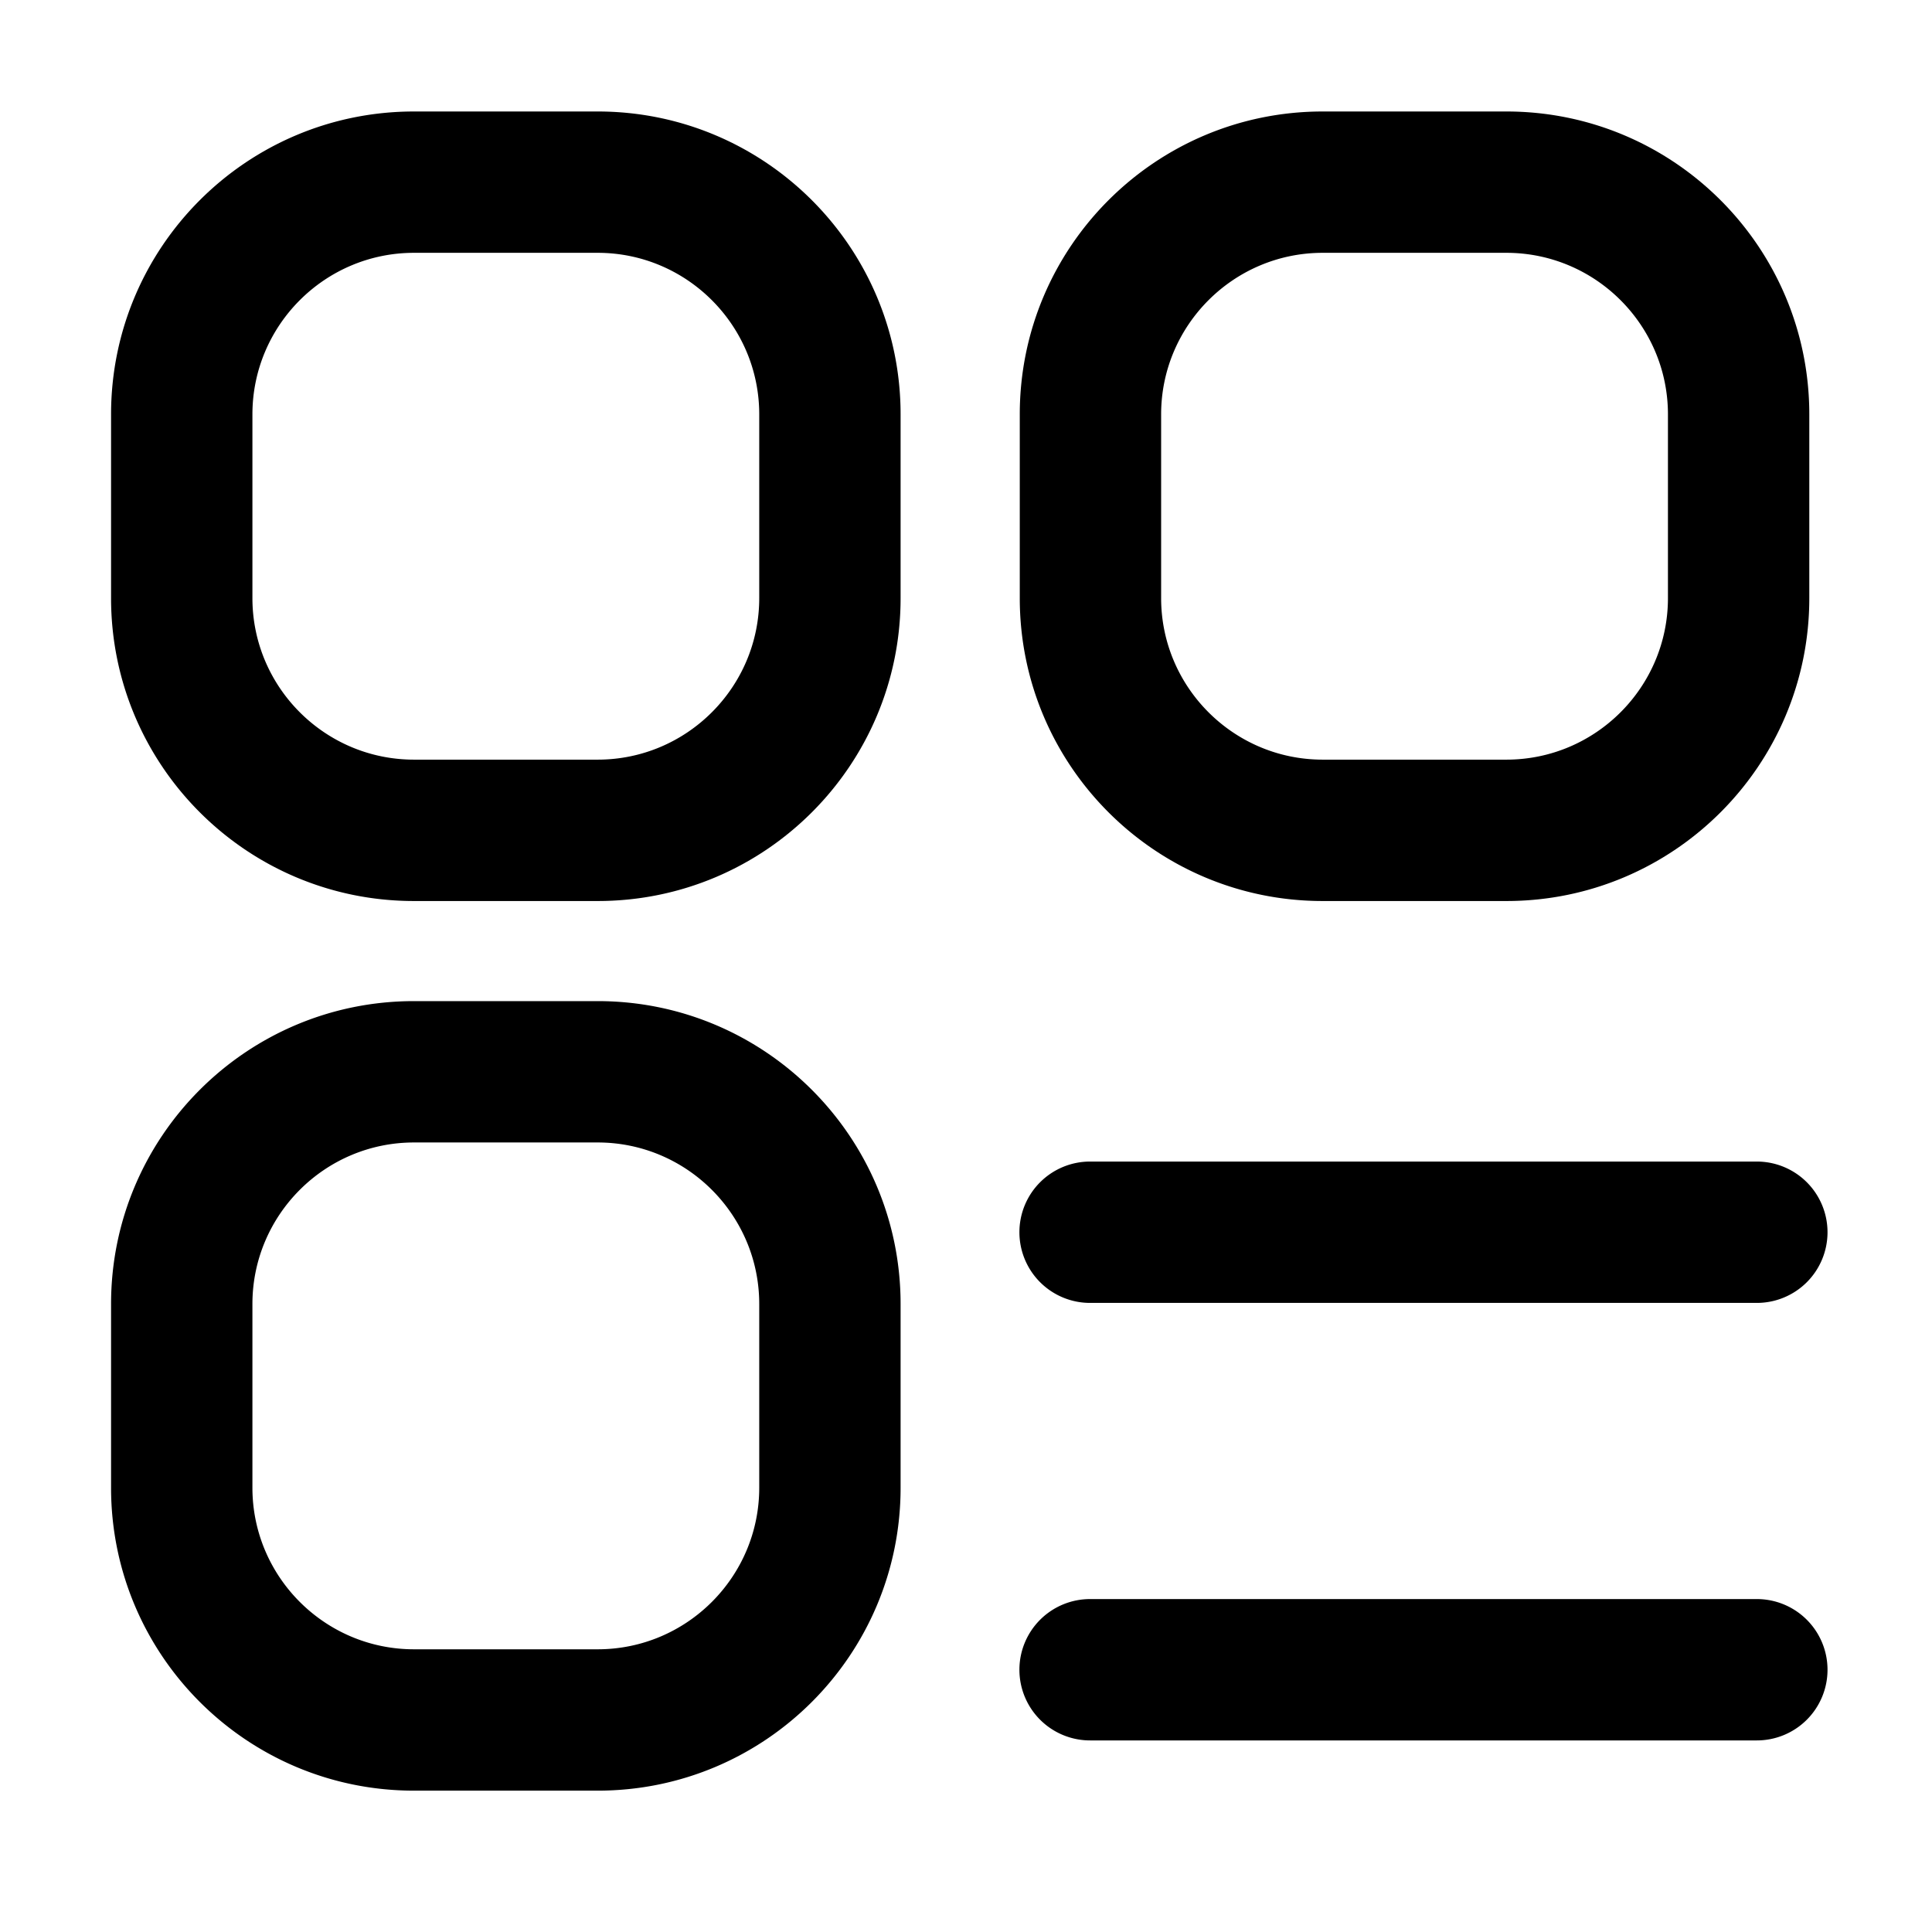<?xml version="1.0" standalone="no"?><!DOCTYPE svg PUBLIC "-//W3C//DTD SVG 1.1//EN" "http://www.w3.org/Graphics/SVG/1.1/DTD/svg11.dtd"><svg class="icon" width="200px" height="200.00px" viewBox="0 0 1024 1024" version="1.1" xmlns="http://www.w3.org/2000/svg"><path fill="currentColor" d="M316.788 59.091H219.412c-88.664 0-160.545 71.881-160.545 160.545v97.376c0 88.664 71.881 160.545 160.545 160.545h97.376c88.664 0 160.545-71.881 160.545-160.545v-97.376c0-88.674-71.881-160.545-160.545-160.545z m85.624 257.91c0 47.211-38.413 85.624-85.624 85.624H219.412c-47.211 0-85.624-38.413-85.624-85.624V219.626c0-47.211 38.413-85.624 85.624-85.624h97.376c47.211 0 85.624 38.413 85.624 85.624v97.376zM798.423 59.091H701.047c-88.664 0-160.545 71.881-160.545 160.545v97.376c0 88.664 71.881 160.545 160.545 160.545h97.376c88.664 0 160.545-71.881 160.545-160.545v-97.376c0-88.674-71.881-160.545-160.545-160.545z m85.624 257.91c0 47.211-38.413 85.624-85.624 85.624H701.047c-47.211 0-85.624-38.413-85.624-85.624V219.626c0-47.211 38.413-85.624 85.624-85.624h97.376c47.211 0 85.624 38.413 85.624 85.624v97.376zM316.788 530.613H219.412c-88.664 0-160.545 71.881-160.545 160.545v97.376c0 88.664 71.881 160.545 160.545 160.545h97.376c88.664 0 160.545-71.881 160.545-160.545v-97.376c0-88.664-71.881-160.545-160.545-160.545z m85.624 257.921c0 47.211-38.413 85.624-85.624 85.624H219.412c-47.211 0-85.624-38.413-85.624-85.624v-97.376c0-47.211 38.413-85.624 85.624-85.624h97.376c47.211 0 85.624 38.413 85.624 85.624v97.376zM968.623 653.109a37.461 37.461 0 0 1-37.461 37.461H577.963a37.461 37.461 0 1 1 0-74.921h353.199a37.461 37.461 0 0 1 37.461 37.461zM968.623 885a37.461 37.461 0 0 1-37.461 37.461H577.963a37.461 37.461 0 1 1 0-74.921h353.199a37.461 37.461 0 0 1 37.461 37.461z"  /></svg>